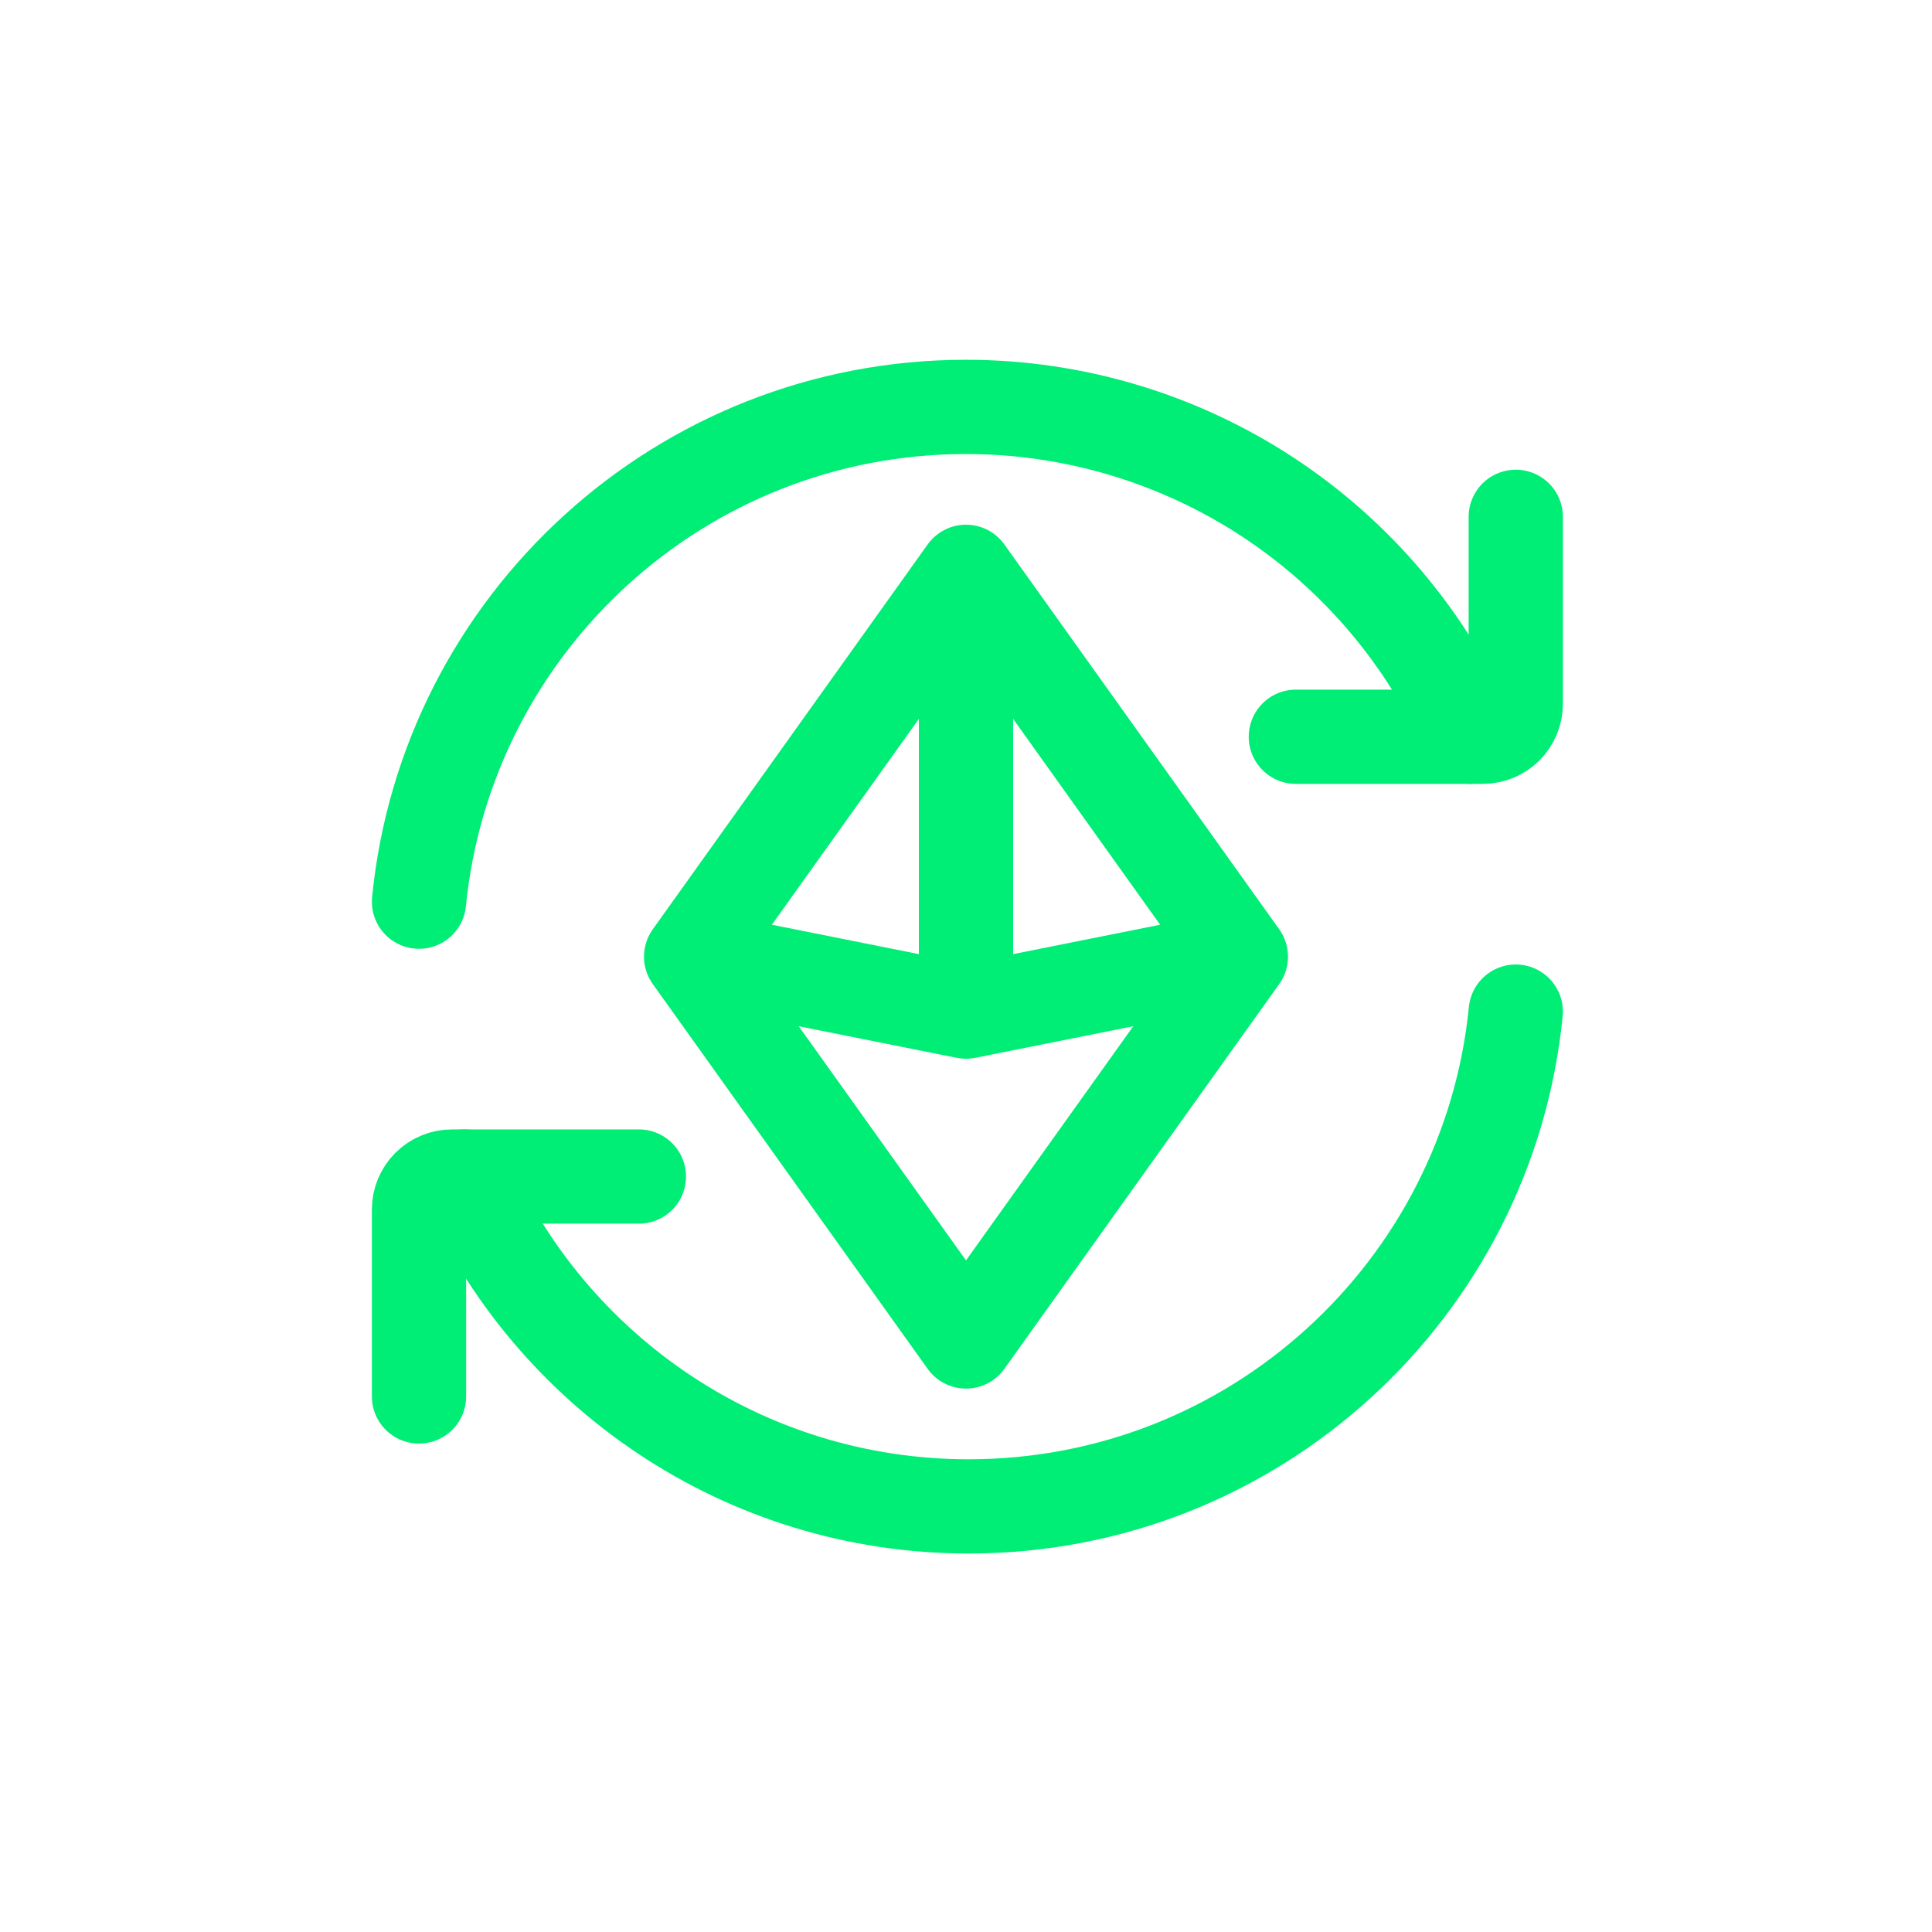 <svg width="41" height="41" viewBox="0 0 41 41" fill="none" xmlns="http://www.w3.org/2000/svg">
<path d="M31.196 15.635C30.287 13.554 28.791 11.784 26.892 10.54C24.992 9.297 22.77 8.635 20.5 8.635C14.451 8.635 9.475 13.24 8.892 19.135" stroke="#00ED76" stroke-width="2" stroke-linecap="round" stroke-linejoin="round"/>
<path d="M27.5 15.635H31.467C31.559 15.635 31.65 15.617 31.735 15.582C31.82 15.547 31.897 15.495 31.962 15.43C32.027 15.365 32.078 15.288 32.114 15.203C32.149 15.118 32.167 15.027 32.167 14.935V10.968M9.861 24.968C11.663 29.089 15.774 31.968 20.557 31.968C26.608 31.968 31.582 27.363 32.167 21.468" stroke="#00ED76" stroke-width="2" stroke-linecap="round" stroke-linejoin="round"/>
<path d="M13.558 24.968H9.592C9.406 24.968 9.228 25.042 9.097 25.173C8.965 25.305 8.892 25.483 8.892 25.668V29.635M14.667 20.302L20.5 28.468L26.333 20.302M14.667 20.302L20.5 12.135M14.667 20.302L20.5 21.468M26.333 20.302L20.5 12.135M26.333 20.302L20.5 21.468M20.5 12.135V21.468" stroke="#00ED76" stroke-width="2" stroke-linecap="round" stroke-linejoin="round"/>
</svg>
